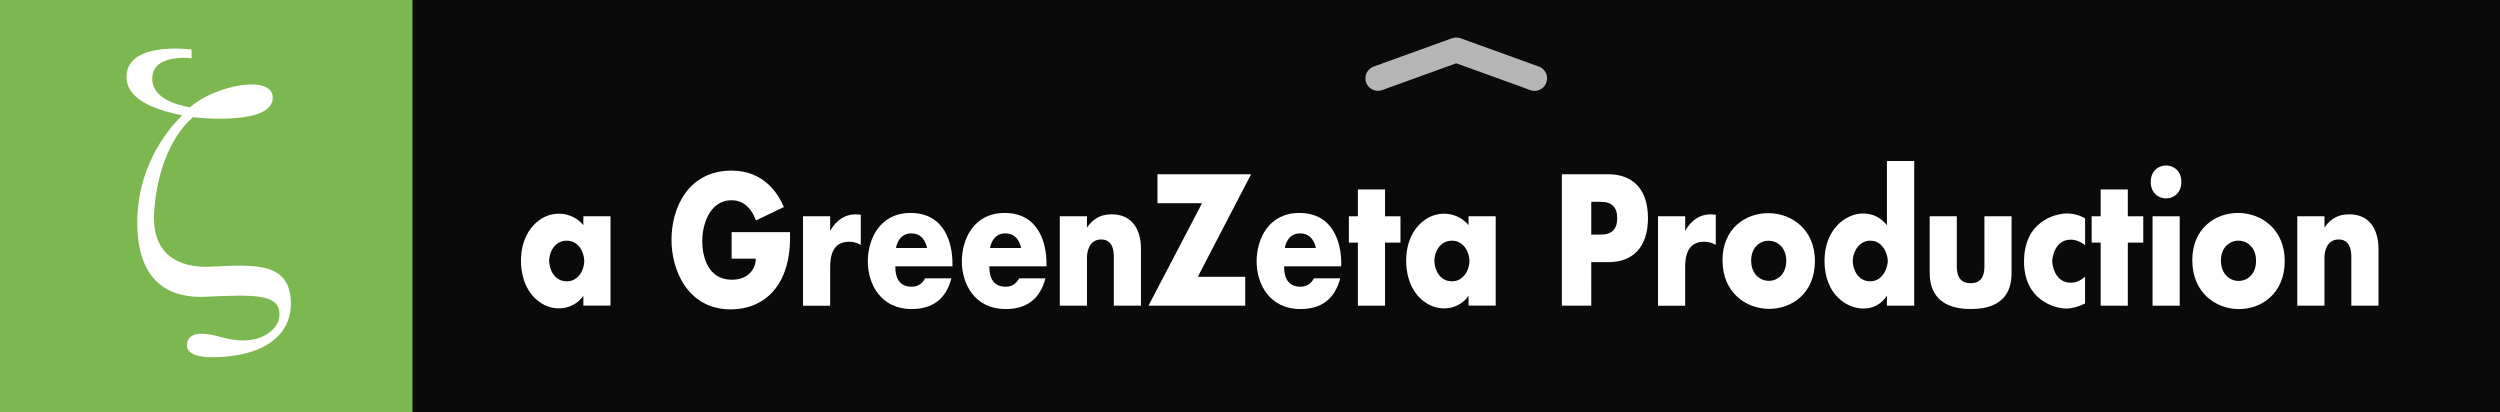 <?xml version="1.0" encoding="utf-8"?>
<!-- Generator: Adobe Illustrator 16.0.0, SVG Export Plug-In . SVG Version: 6.00 Build 0)  -->
<!DOCTYPE svg PUBLIC "-//W3C//DTD SVG 1.1//EN" "http://www.w3.org/Graphics/SVG/1.1/DTD/svg11.dtd">
<svg version="1.1" xmlns="http://www.w3.org/2000/svg" xmlns:xlink="http://www.w3.org/1999/xlink" x="0px" y="0px" width="200px"
	 height="33px" viewBox="0 0 200 33" enable-background="new 0 0 200 33" xml:space="preserve">
<rect x="0" y="0" width="200" height="33" fill="#333333" stroke="none"/>
<g id="Layer_1">
	<rect id="black" opacity="0.8" enable-background="new    " width="200" height="33"/>
	<rect id="green" fill="#7CB750" width="33" height="33"/>
	<g id="copy">
		<path fill="#FFFFFF" d="M58.531,18.572h4.668c0.155,4.399-2.178,6.178-4.74,6.178c-3.417,0-4.74-3.104-4.74-5.564
			c0-2.545,1.323-5.537,4.812-5.537c2.636,0,3.76,1.92,4.176,2.915l-2.232,1.073c-0.208-0.576-0.725-1.617-1.944-1.617
			c-1.822,0-2.352,2.062-2.352,3.25c0,1.182,0.405,3.108,2.376,3.108c1.299,0,1.908-0.865,1.908-1.687h-1.932V18.572z"/>
		<path fill="#FFFFFF" d="M95.826,22.142h3.792v2.314h-7.74l4.284-8.199h-3.564v-2.315h7.488L95.826,22.142z"/>
		<path fill="#FFFFFF" d="M102.727,21.306c0,1.088,0.439,1.631,1.318,1.631c0.473,0,0.828-0.223,1.068-0.67h2.102
			c-0.426,1.637-1.484,2.457-3.182,2.457c-2.486,0-3.504-2.026-3.504-3.809c0-1.785,0.955-3.878,3.42-3.878
			c2.77,0,3.35,2.491,3.35,4.004v0.265H102.727z M105.27,19.841c-0.071-0.353-0.332-1.171-1.26-1.171
			c-0.893,0-1.168,0.8-1.225,1.171H105.27z"/>
		<path fill="#FFFFFF" d="M71.623,21.306c0,1.088,0.439,1.631,1.318,1.631c0.473,0,0.828-0.223,1.068-0.67h2.102
			c-0.426,1.637-1.484,2.457-3.182,2.457c-2.486,0-3.504-2.026-3.504-3.809c0-1.785,0.955-3.878,3.42-3.878
			c2.77,0,3.35,2.491,3.35,4.004v0.265H71.623z M74.166,19.841c-0.072-0.353-0.332-1.171-1.26-1.171c-0.893,0-1.168,0.8-1.225,1.171
			H74.166z"/>
		<path fill="#FFFFFF" d="M79.146,21.306c0,1.088,0.439,1.631,1.318,1.631c0.473,0,0.828-0.223,1.068-0.67h2.102
			c-0.426,1.637-1.484,2.457-3.182,2.457c-2.486,0-3.504-2.026-3.504-3.809c0-1.785,0.955-3.878,3.42-3.878
			c2.77,0,3.35,2.491,3.35,4.004v0.265H79.146z M81.689,19.841c-0.072-0.353-0.332-1.171-1.26-1.171c-0.893,0-1.168,0.8-1.225,1.171
			H81.689z"/>
		<path fill="#FFFFFF" d="M110.802,19.409v5.047h-2.172v-5.047h-0.72v-2.106h0.72v-2.147h2.172v2.147h1.236v2.106H110.802z"/>
		<path fill="#FFFFFF" d="M117.484,17.303l2.172-0.001v7.148h-2.172v-0.789c-0.69,1.012-2.146,1.349-3.34,0.61
			c-1.166-0.724-1.59-2.02-1.646-3.141c-0.06-1.205,0.272-2.606,1.401-3.477c1.147-0.884,2.744-0.677,3.584,0.359
			C117.484,17.777,117.484,17.303,117.484,17.303z M114.749,20.859c0,0.654,0.388,1.645,1.403,1.645
			c0.982,0,1.404-0.978,1.404-1.618c0-0.643-0.414-1.632-1.404-1.632C115.164,19.255,114.749,20.211,114.749,20.859z"/>
		<path fill="#FFFFFF" d="M46.669,17.303l2.171-0.001v7.148h-2.171v-0.789c-0.691,1.012-2.146,1.349-3.34,0.61
			c-1.166-0.724-1.591-2.02-1.646-3.141c-0.059-1.205,0.272-2.606,1.402-3.477c1.147-0.884,2.744-0.677,3.583,0.359
			C46.669,17.777,46.669,17.303,46.669,17.303z M43.933,20.859c0,0.654,0.387,1.645,1.404,1.645c0.982,0,1.404-0.978,1.404-1.618
			c0-0.643-0.414-1.632-1.404-1.632C44.348,19.255,43.933,20.211,43.933,20.859z"/>
		<path fill="#FFFFFF" d="M127.301,24.456h-2.352V13.941h3.744c1.399,0,3.144,0.688,3.144,3.514c0,2.396-1.29,3.516-3.144,3.516
			H127.3L127.301,24.456L127.301,24.456z M127.301,18.767h0.78c0.864,0,1.296-0.437,1.296-1.312c0-0.872-0.432-1.31-1.296-1.31
			h-0.78V18.767z"/>
		<path fill="#FFFFFF" d="M132.643,17.303h2.172v1.172c0.23-0.428,0.857-1.326,2.027-1.326c0.057,0,0.331,0.01,0.42,0.028v2.413
			c-0.287-0.167-0.601-0.251-0.937-0.251c-1.374,0-1.513,1.245-1.513,2.051v3.066h-2.172v-7.153H132.643z"/>
		<path fill="#FFFFFF" d="M64.242,17.303h2.172v1.172c0.231-0.428,0.858-1.326,2.028-1.326c0.056,0,0.331,0.01,0.42,0.028v2.413
			c-0.288-0.167-0.601-0.251-0.937-0.251c-1.374,0-1.512,1.245-1.512,2.051v3.066h-2.172L64.242,17.303L64.242,17.303z"/>
		<path fill="#FFFFFF" d="M137.801,20.814c0-5.069,7.393-4.985,7.393,0.072C145.193,26.034,137.801,25.958,137.801,20.814z
			 M140.093,20.844c0,2.151,2.808,2.174,2.808,0.015C142.9,18.739,140.093,18.721,140.093,20.844z"/>
		<path fill="#FFFFFF" d="M150.953,12.881h2.184v11.575h-2.184v-0.793c-0.465,0.679-1.092,1.019-1.885,1.019
			c-1.287,0-3.107-1.076-3.107-3.822c0-2.501,1.68-3.78,3.084-3.78c0.77,0,1.404,0.312,1.908,0.935V12.881z M148.217,20.859
			c0,0.559,0.329,1.645,1.404,1.645c1.066,0,1.404-1.199,1.404-1.618c0-0.463-0.338-1.632-1.404-1.632
			C148.609,19.255,148.217,20.336,148.217,20.859z"/>
		<path fill="#FFFFFF" d="M156.545,17.303v4.029c0,0.883,0.368,1.325,1.104,1.325c0.736,0,1.104-0.442,1.104-1.325v-4.029h2.172
			v4.519c0,0.967-0.222,2.902-3.276,2.902c-2.991,0-3.274-1.936-3.274-2.902v-4.519H156.545z"/>
		<path fill="#FFFFFF" d="M166.805,19.618c-0.375-0.298-0.756-0.446-1.14-0.446c-1.302,0-1.488,1.468-1.488,1.729
			c0,0.251,0.187,1.716,1.488,1.716c0.408,0,0.788-0.162,1.14-0.488v2.148c-0.535,0.27-1.044,0.405-1.522,0.405
			c-0.919,0-3.36-0.691-3.36-3.754c0-3.277,2.562-3.849,3.42-3.849c0.528,0,1.016,0.13,1.465,0.392v2.147H166.805z"/>
		<path fill="#FFFFFF" d="M170.225,19.409v5.047h-2.172v-5.047h-0.72v-2.106h0.72v-2.147h2.172v2.147h1.236v2.106H170.225z"/>
		<path fill="#FFFFFF" d="M172.061,14.555c0-1.756,2.447-1.756,2.447,0C174.508,16.31,172.061,16.31,172.061,14.555z"/>
		<rect x="172.204" y="17.303" fill="#FFFFFF" width="2.172" height="7.153"/>
		<path fill="#FFFFFF" d="M175.384,20.814c0-5.09,7.394-5.007,7.394,0.072C182.775,26.055,175.384,25.981,175.384,20.814z
			 M177.676,20.844c0,2.161,2.809,2.181,2.809,0.015C180.482,18.729,177.676,18.713,177.676,20.844z"/>
		<path fill="#FFFFFF" d="M183.784,17.303h2.172v0.906c0.296-0.417,0.81-1.061,1.968-1.061c2.354,0,2.354,2.381,2.354,2.762v4.546
			h-2.172v-3.611c0-0.353,0.113-1.688-1.01-1.688c-0.986,0-1.14,1.006-1.14,1.479v3.82h-2.172V17.303z"/>
		<path fill="#FFFFFF" d="M84.784,17.303h2.172v0.906c0.296-0.417,0.81-1.061,1.968-1.061c2.353,0,2.353,2.381,2.353,2.762v4.546
			h-2.172v-3.611c0-0.353,0.114-1.688-1.009-1.688c-0.986,0-1.14,1.006-1.14,1.479v3.82h-2.172V17.303z"/>
	</g>
	<path id="Z" fill="#FFFFFF" d="M15.188,8.591c2.062-1.81,6.631-2.653,6.631-0.778c0,2.25-6.038,1.613-6.384,1.559
		c-1.966,1.722-2.938,4.789-3.104,7.615c-0.237,4.044,2.872,4.424,4.498,4.348c3.483-0.163,6.374-0.413,6.44,2.856
		c0.028,1.396-0.559,2.476-1.675,3.24c-1.117,0.767-2.696,1.147-4.737,1.147c-0.611,0-1.951-0.127-1.9-0.998
		c0.078-1.331,2.01-0.81,2.694-0.622s1.271,0.28,1.764,0.28c0.829,0,1.526-0.203,2.092-0.608c0.565-0.404,0.852-0.902,0.848-1.497
		c-0.011-1.618-1.964-1.571-5.879-1.395c-1.885,0.086-5.476-0.271-5.496-5.907c-0.015-4.146,2.083-7.146,3.596-8.6
		c-1.458-0.31-4.457-1.014-4.457-3.076c0-2.845,5.063-2.224,5.209-2.188v0.697c0,0-3.148-0.416-3.148,1.628
		C12.18,7.906,14.203,8.399,15.188,8.591z"/>
	<path id="Caret" opacity="0.7" fill="#FFFFFF" d="M122.768,7.268c-0.113,0-0.228-0.02-0.34-0.06L116.5,5.063l-5.928,2.144
		c-0.517,0.187-1.092-0.081-1.28-0.601c-0.188-0.519,0.081-1.092,0.601-1.28l6.268-2.267c0.219-0.079,0.461-0.079,0.68,0
		l6.268,2.267c0.52,0.188,0.788,0.761,0.601,1.281C123.561,7.014,123.177,7.268,122.768,7.268z"/>
</g>
<g id="Guides" display="none">
</g>
</svg>
